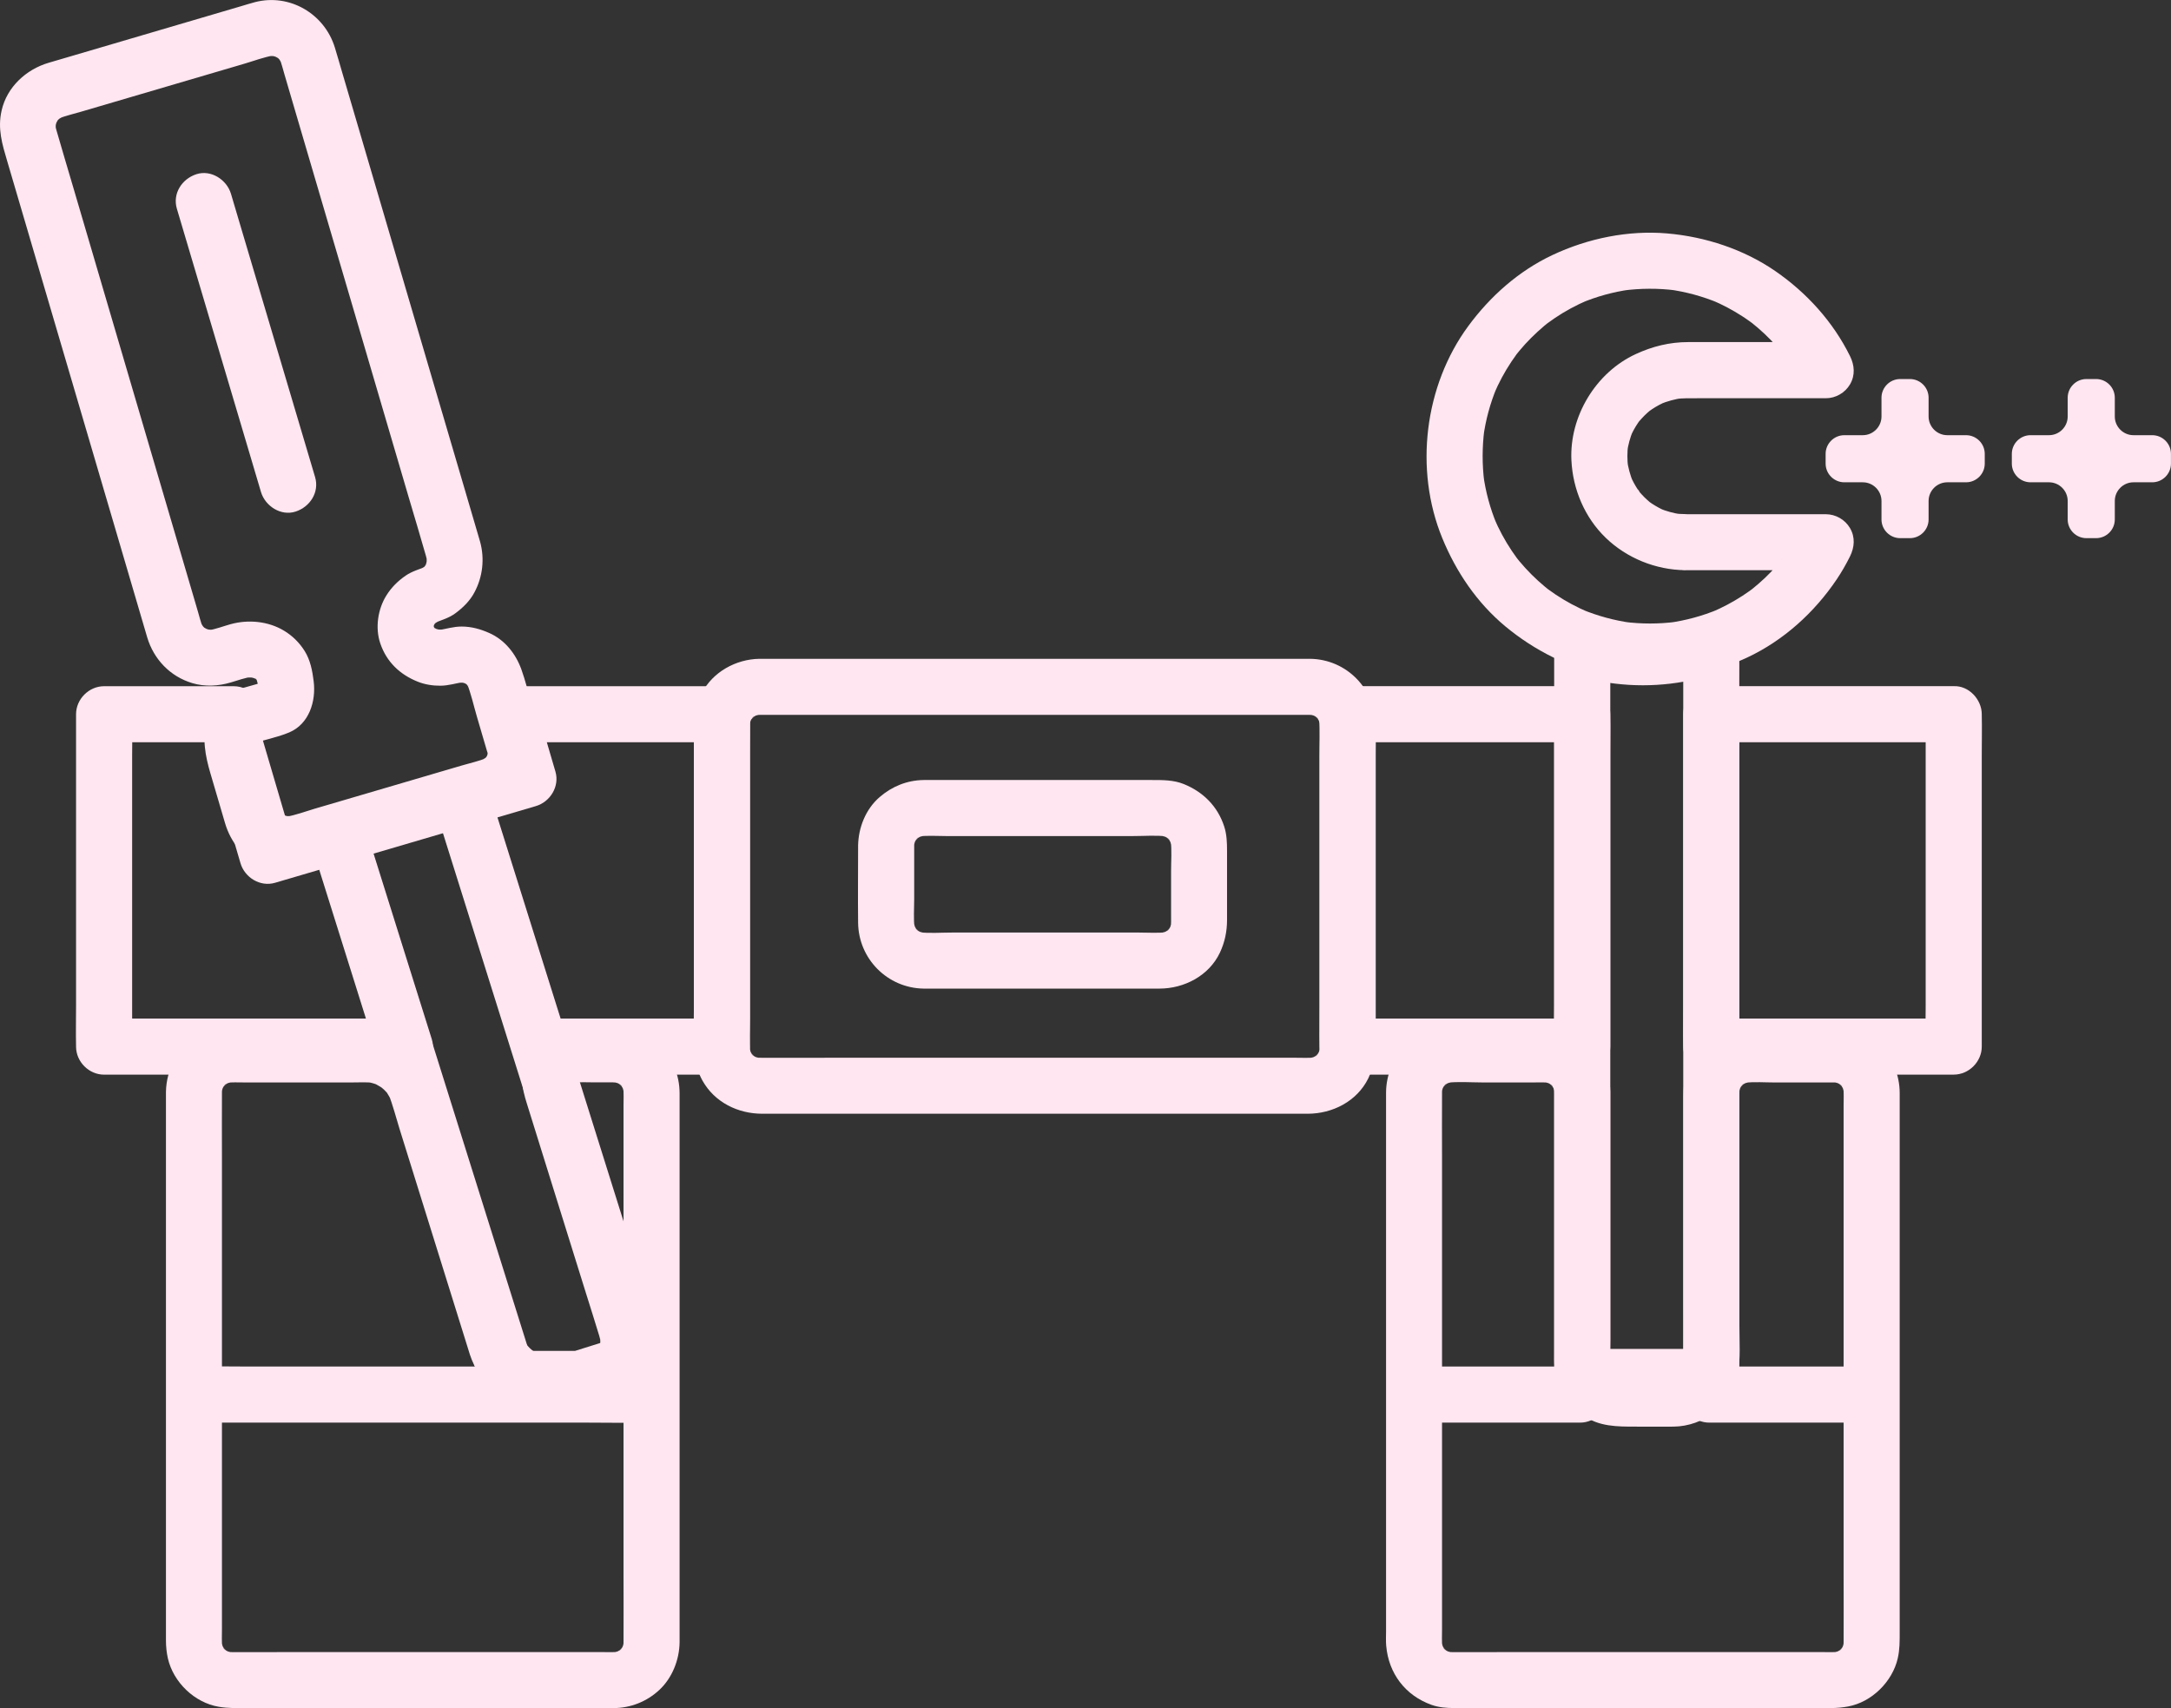 <?xml version="1.0" encoding="UTF-8"?>
<svg id="Layer_2" xmlns="http://www.w3.org/2000/svg" viewBox="0 0 580.63 456.86">
  <rect x="0" y="0" width="580.63" height="456.86" fill="#333333" stroke="none"/>
  <defs>
    <style>
      .colour {
        fill: #ffe6f0;
      }
    </style>
  </defs>
  <g>
    <g>
      <path class="colour" d="M450.71,152.51h37.56l-6.48-11.29c-1.38,2.78-2.98,5.44-4.82,7.94-.33.45-1.19,1.48.28-.34-.23.29-.46.58-.69.87-.47.57-.95,1.14-1.44,1.69-1.02,1.15-2.1,2.26-3.22,3.32s-2.3,2.06-3.5,3.03c-1.01.81,1.47-1.08.34-.27-.3.22-.6.44-.9.66-.6.43-1.22.85-1.84,1.25-2.61,1.7-5.37,3.15-8.23,4.37l1.79-.76c-4.27,1.78-8.74,2.99-13.32,3.62l1.99-.27c-4.61.59-9.26.59-13.87,0l1.99.27c-4.56-.63-9.01-1.83-13.26-3.59l1.79.76c-3.11-1.32-6.1-2.91-8.9-4.79-.65-.44-1.29-.89-1.92-1.35-1.49-1.1,1.16.94.19.16-.35-.28-.7-.56-1.04-.84-1.24-1.03-2.44-2.12-3.59-3.27s-2.24-2.34-3.27-3.58c-.29-.34-.56-.69-.84-1.04-.79-.98,1.26,1.68.16.19-.46-.63-.92-1.27-1.35-1.92-1.88-2.81-3.48-5.79-4.79-8.9l.76,1.79c-1.77-4.26-2.97-8.71-3.59-13.28l.27,1.99c-.6-4.67-.58-9.39.02-14.06l-.27,1.99c.62-4.53,1.81-8.94,3.56-13.16l-.76,1.79c1.29-3.06,2.86-5.99,4.7-8.75.44-.66.9-1.31,1.37-1.96.35-.48,1.51-1.79-.14.16.29-.35.57-.71.86-1.06,1.01-1.22,2.08-2.4,3.21-3.52s2.29-2.2,3.51-3.22c.35-.29.7-.57,1.06-.86,1.03-.84-1.6,1.21-.3.24.68-.51,1.38-1,2.09-1.48,2.75-1.85,5.68-3.43,8.73-4.73l-1.79.76c4.2-1.77,8.59-2.98,13.1-3.61l-1.99.27c4.73-.63,9.51-.67,14.24-.06l-1.99-.27c4.64.62,9.16,1.85,13.48,3.65l-1.79-.76c2.81,1.2,5.51,2.62,8.07,4.28.68.44,1.36.9,2.02,1.38.28.2.56.41.85.62,1.08.8-1.39-1.11-.41-.32,1.22.98,2.42,2,3.56,3.08s2.15,2.12,3.15,3.25c.5.56.99,1.14,1.47,1.73.22.27.43.55.65.82-1.56-1.93-.56-.73-.22-.27,1.84,2.5,3.44,5.16,4.81,7.93l6.48-11.29c-10.59,0-21.19,0-31.78,0-1.67,0-3.35,0-5.03,0-4.93,0-9.52,1.14-13.97,3.19-10.72,4.92-17.82,16.69-17.25,28.45.38,7.77,3.56,15.28,9.18,20.71s13.37,8.59,21.3,8.66c3.92.03,7.68-3.47,7.5-7.5s-3.29-7.46-7.5-7.5c-1.09,0-2.17-.08-3.26-.23l1.99.27c-1.97-.3-3.86-.82-5.7-1.58l1.79.76c-1.31-.56-2.56-1.23-3.75-2.01-.04-.03-.96-.64-.95-.66,0,0,1.61,1.3.46.34-.54-.45-1.06-.93-1.56-1.42-.45-.45-.88-.92-1.29-1.4-.46-.55-.72-1.37.22.32-.18-.33-.45-.63-.66-.94-.78-1.18-1.44-2.43-2.01-3.72l.76,1.79c-.81-1.95-1.35-3.97-1.64-6.06l.27,1.99c-.23-1.96-.24-3.92,0-5.89l-.27,1.99c.28-2.03.81-3.99,1.59-5.88l-.76,1.79c.57-1.32,1.25-2.59,2.06-3.79.18-.27.38-.54.57-.81.75-1.07-1.31,1.54-.25.35.48-.53.94-1.07,1.45-1.57.47-.46.96-.91,1.47-1.33,1.29-1.08-.83.57-.35.26.32-.21.63-.45.95-.66,1.21-.8,2.48-1.47,3.81-2.04l-1.79.76c1.99-.83,4.06-1.39,6.19-1.69l-1.99.27c1.92-.24,3.84-.2,5.78-.2h8.7c6.93,0,13.86,0,20.79,0,1.64,0,3.29,0,4.93,0,2.64,0,5.14-1.43,6.48-3.71,1.43-2.44,1.21-5.12,0-7.57-4.54-9.18-11.56-16.92-19.96-22.72s-18.68-9.21-29.01-10.09-21.12,1.31-30.64,5.8c-9.03,4.26-16.61,11.01-22.5,19.01-11.74,15.96-14.45,38.34-6.95,56.66,3.72,9.09,9.32,17.36,16.92,23.67s17.19,11.28,27.29,13.13c12.76,2.33,25.6.67,37.33-4.82,9.74-4.56,18-12.05,23.98-20.94,1.32-1.96,2.49-4.01,3.54-6.12,1.21-2.45,1.43-5.13,0-7.57-1.33-2.28-3.83-3.71-6.48-3.71h-37.56c-3.92,0-7.68,3.45-7.5,7.5s3.3,7.5,7.5,7.5Z"/>
      <path class="colour" d="M83.26,225.3c2.01,6.39,4.01,12.79,6.02,19.18,3.18,10.14,6.36,20.29,9.54,30.43.73,2.34,1.47,4.67,2.2,7.01,2.41-3.16,4.82-6.33,7.23-9.49H27.84l7.5,7.5v-77.96c0-3.59.11-7.19,0-10.78,0-.05,0-.1,0-.16l-7.5,7.5h34.65c-2.41-3.16-4.82-6.33-7.23-9.49-.96,2.36-1.9,4.2-1.2,6.95.11.42.25.84.37,1.25l2.23,7.58c2.05,6.97,4.1,13.95,6.15,20.92.5,1.71,1.01,3.43,1.51,5.14,1.13,3.84,5.27,6.4,9.23,5.24,6.32-1.86,12.63-3.72,18.95-5.57,3.76-1.11,6.5-5.32,5.24-9.23s-5.19-6.42-9.23-5.24c-6.32,1.86-12.63,3.72-18.95,5.57l9.23,5.24c-3-10.2-6-20.4-9-30.6-.42-1.43-.84-2.86-1.26-4.29v3.99c.4-.98.8-1.97,1.2-2.95.87-2.14-.02-4.83-1.34-6.54-1.43-1.85-3.51-2.96-5.89-2.96H27.84c-4.05,0-7.5,3.44-7.5,7.5v77.96c0,3.59-.08,7.19,0,10.78,0,.05,0,.1,0,.16,0,4.05,3.44,7.5,7.5,7.5h80.41c4.73,0,8.7-4.81,7.23-9.49-2.01-6.39-4.01-12.79-6.02-19.18-3.18-10.14-6.36-20.29-9.54-30.43-.73-2.34-1.47-4.67-2.2-7.01-1.17-3.74-5.28-6.52-9.23-5.24s-6.5,5.22-5.24,9.23Z"/>
      <path class="colour" d="M136.23,198.53h56.85l-7.5-7.5v77.96c0,3.59-.11,7.19,0,10.78,0,.05,0,.1,0,.16l7.5-7.5h-48.65l7.23,5.51c-2.34-7.47-4.68-14.93-7.03-22.4-3.74-11.91-7.47-23.81-11.21-35.72-.86-2.74-1.72-5.48-2.58-8.23-1.75,3.08-3.49,6.15-5.24,9.23,5.9-1.74,11.8-3.47,17.71-5.21,3.84-1.13,6.4-5.27,5.24-9.23-1.7-5.78-3.4-11.56-5.09-17.34-1.1-3.76-5.33-6.5-9.23-5.24s-6.42,5.19-5.24,9.23c1.7,5.78,3.4,11.56,5.09,17.34,1.75-3.08,3.49-6.15,5.24-9.23-5.9,1.74-11.8,3.47-17.71,5.21-3.78,1.11-6.47,5.29-5.24,9.23,2.34,7.47,4.68,14.93,7.03,22.4,3.74,11.91,7.47,23.81,11.21,35.72.86,2.74,1.72,5.48,2.58,8.23.99,3.16,3.85,5.51,7.23,5.51h48.65c4.05,0,7.5-3.44,7.5-7.5v-77.96c0-3.59.08-7.19,0-10.78,0-.05,0-.1,0-.16,0-4.05-3.44-7.5-7.5-7.5h-56.85c-3.92,0-7.68,3.45-7.5,7.5s3.3,7.5,7.5,7.5Z"/>
      <path class="colour" d="M360.41,198.53h62.75l-7.5-7.5v77.96c0,3.59-.11,7.19,0,10.78,0,.05,0,.1,0,.16l7.5-7.5h-62.75l7.5,7.5v-77.96c0-3.59.08-7.19,0-10.78,0-.05,0-.1,0-.16,0-3.92-3.45-7.68-7.5-7.5s-7.5,3.3-7.5,7.5v77.96c0,3.59-.08,7.19,0,10.78,0,.05,0,.1,0,.16,0,4.05,3.44,7.5,7.5,7.5h62.75c4.05,0,7.5-3.44,7.5-7.5v-77.96c0-3.59.08-7.19,0-10.78,0-.05,0-.1,0-.16,0-4.05-3.44-7.5-7.5-7.5h-62.75c-3.92,0-7.68,3.45-7.5,7.5s3.3,7.5,7.5,7.5Z"/>
      <path class="colour" d="M515.02,191.03v77.96c0,3.59-.11,7.19,0,10.78,0,.05,0,.1,0,.16l7.5-7.5h-64.84l7.5,7.5v-77.96c0-3.59.11-7.19,0-10.78,0-.05,0-.1,0-.16l-7.5,7.5h64.84c3.92,0,7.68-3.45,7.5-7.5s-3.3-7.5-7.5-7.5h-64.84c-4.05,0-7.5,3.44-7.5,7.5v77.96c0,3.59-.08,7.19,0,10.78,0,.05,0,.1,0,.16,0,4.05,3.44,7.5,7.5,7.5h64.84c4.05,0,7.5-3.44,7.5-7.5v-77.96c0-3.59.08-7.19,0-10.78,0-.05,0-.1,0-.16,0-3.92-3.45-7.68-7.5-7.5s-7.5,3.3-7.5,7.5Z"/>
      <path class="colour" d="M490.56,289.52c.46,0,.92.04,1.38.1l-1.99-.27c.89.14,1.74.38,2.58.73l-1.79-.76c.5.23.99.48,1.45.78.74.48.63.88-.47-.39.17.2.41.37.6.56.06.06.58.57.56.6-.03.04-1.21-1.79-.48-.6.32.52.62,1.03.87,1.59l-.76-1.79c.35.84.59,1.68.73,2.58l-.27-1.99c.2,1.67.1,3.39.1,5.07v10.69c0,11.78,0,23.56,0,35.34s0,28.58,0,42.87,0,24.64,0,36.96c0,5.88.04,11.76,0,17.63,0,.52-.03,1.03-.1,1.54l.27-1.99c-.14.89-.38,1.74-.73,2.58l.76-1.79c-.23.5-.48.99-.78,1.45-.48.74-.88.63.39-.47-.2.17-.37.41-.56.6-.06.06-.57.58-.6.56-.04-.03,1.79-1.21.6-.48-.52.32-1.03.62-1.59.87l1.79-.76c-.84.35-1.68.59-2.58.73l1.99-.27c-1.27.16-2.58.1-3.86.1h-87.68c-4.04,0-8.07.04-12.11,0-.5,0-.98-.04-1.48-.1l1.99.27c-.89-.14-1.74-.38-2.58-.73l1.79.76c-.5-.23-.99-.48-1.45-.78-.74-.48-.63-.88.47.39-.17-.2-.41-.37-.6-.56-.06-.06-.58-.57-.56-.6.03-.04,1.21,1.79.48.6-.32-.52-.62-1.03-.87-1.59l.76,1.79c-.35-.84-.59-1.68-.73-2.58l.27,1.99c-.2-1.67-.1-3.39-.1-5.07v-10.69c0-11.78,0-23.56,0-35.34s0-28.58,0-42.87,0-24.64,0-36.96c0-5.88-.04-11.76,0-17.63,0-.52.03-1.03.1-1.54l-.27,1.99c.14-.89.38-1.74.73-2.58l-.76,1.79c.23-.5.48-.99.78-1.45.48-.74.88-.63-.39.47.2-.17.37-.41.56-.6.06-.06.57-.58.6-.56.04.03-1.79,1.21-.6.48.52-.32,1.03-.62,1.59-.87l-1.79.76c.84-.35,1.68-.59,2.58-.73l-1.99.27c3.13-.38,6.43-.1,9.58-.1h14.02c1.37,0,2.77-.07,4.14.1l-1.99-.27c.89.14,1.74.38,2.58.73l-1.79-.76c.5.23.99.48,1.45.78.74.48.63.88-.47-.39.17.2.41.37.6.56.06.06.58.57.56.6-.03.04-1.21-1.79-.48-.6.32.52.62,1.03.87,1.59l-.76-1.79c.35.84.59,1.68.73,2.58l-.27-1.99c.15,1.27.1,2.57.1,3.84v55.24c0,4.63,0,9.26,0,13.89.01,6.13,2.83,11.38,7.77,14.95,4.15,3,9.02,3,13.87,3,3.42,0,6.85.04,10.27,0,8-.08,15.85-5.8,17.22-13.96.72-4.29.39-8.79.39-13.12v-61.94c0-.64.02-1.26.1-1.9l-.27,1.99c.14-.89.38-1.74.73-2.58l-.76,1.79c.23-.5.48-.99.78-1.45.48-.74.88-.63-.39.47.2-.17.37-.41.56-.6.06-.06.57-.58.6-.56.04.03-1.79,1.21-.6.48.52-.32,1.03-.62,1.59-.87l-1.79.76c.84-.35,1.68-.59,2.58-.73l-1.99.27c2.8-.34,5.75-.1,8.56-.1h15.7c3.92,0,7.68-3.45,7.5-7.5s-3.3-7.5-7.5-7.5h-22.08c-3.13,0-6.02.61-8.85,1.98-4.39,2.13-7.96,6.7-8.97,11.47-.51,2.41-.48,4.7-.48,7.13v52.53c0,5.43.05,10.86,0,16.29,0,.51-.03,1.01-.1,1.52l.27-1.99c-.14.89-.38,1.74-.73,2.58l.76-1.79c-.23.5-.48.99-.78,1.45-.48.74-.88.63.39-.47-.2.17-.37.41-.56.6-.06.06-.57.58-.6.56-.04-.03,1.79-1.21.6-.48-.52.32-1.03.62-1.59.87l1.79-.76c-.84.35-1.68.59-2.58.73l1.99-.27c-2.83.35-5.8.1-8.64.1s-5.81.25-8.64-.1l1.99.27c-.89-.14-1.74-.38-2.58-.73l1.79.76c-.5-.23-.99-.48-1.45-.78-.74-.48-.63-.88.47.39-.17-.2-.41-.37-.6-.56-.06-.06-.58-.57-.56-.6.03-.04,1.21,1.79.48.6-.32-.52-.62-1.03-.87-1.59l.76,1.79c-.35-.84-.59-1.68-.73-2.58l.27,1.99c-.28-2.33-.1-4.77-.1-7.12v-64.4c0-.63,0-1.27,0-1.9-.1-6.25-3.5-12.46-9.16-15.38-3.2-1.65-6.53-2.13-10.05-2.13h-7.8c-5.08,0-10.17-.03-15.25,0-9.75.05-17.65,7.92-17.71,17.68,0,1.58,0,3.16,0,4.74v139.3c0,1.32-.08,2.67.04,3.98.64,7.38,5.11,13.29,12.13,15.79,1.9.68,3.96.85,5.97.85h7.65c10.82,0,21.65,0,32.47,0,12.67,0,25.34,0,38.01,0,7.57,0,15.14,0,22.72,0,1.54,0,3.06-.13,4.59-.42,6.32-1.17,11.85-6.64,13.27-12.87.54-2.36.52-4.57.52-6.94v-21.86c0-11.81,0-23.61,0-35.42v-71.36c0-5.22.02-10.45,0-15.67-.04-9.73-7.75-17.62-17.5-17.79-3.92-.07-7.68,3.5-7.5,7.5s3.29,7.43,7.5,7.5Z"/>
      <path class="colour" d="M498.99,365.51h-41.83c-3.92,0-7.68,3.45-7.5,7.5s3.3,7.5,7.5,7.5h41.83c3.92,0,7.68-3.45,7.5-7.5s-3.3-7.5-7.5-7.5h0Z"/>
      <path class="colour" d="M171.64,365.51h-104.54c-4.82,0-9.66-.1-14.49,0-.07,0-.13,0-.2,0-3.92,0-7.68,3.45-7.5,7.5s3.3,7.5,7.5,7.5h104.54c4.82,0,9.66.1,14.49,0,.07,0,.13,0,.2,0,3.92,0,7.68-3.45,7.5-7.5s-3.3-7.5-7.5-7.5h0Z"/>
      <path class="colour" d="M84.27,127.61c-2.55-8.59-5.1-17.17-7.65-25.76-4.03-13.57-8.06-27.14-12.09-40.71-.92-3.1-1.84-6.21-2.76-9.31-1.12-3.76-5.32-6.5-9.23-5.24s-6.43,5.2-5.24,9.23c2.55,8.59,5.1,17.17,7.65,25.76,4.03,13.57,8.06,27.14,12.09,40.71.92,3.1,1.84,6.21,2.76,9.31,1.12,3.76,5.32,6.5,9.23,5.24s6.43-5.2,5.24-9.23h0Z"/>
      <path class="colour" d="M422.64,365.51h-43.93c-3.92,0-7.68,3.45-7.5,7.5s3.3,7.5,7.5,7.5h43.93c3.92,0,7.68-3.45,7.5-7.5s-3.3-7.5-7.5-7.5h0Z"/>
      <path class="colour" d="M130.33,200.99c.12.44.21.88.28,1.34l-.27-1.99c.09.78.09,1.54,0,2.32l.27-1.99c-.12.76-.31,1.48-.59,2.21l.76-1.79c-.21.5-.45.99-.75,1.45-.17.27-.81,1.12.01.04s.14-.21-.06-.01c-.15.16-.33.3-.48.46-.86.88,1.21-.81.6-.46-.55.31-1.06.64-1.64.9l1.79-.76c-2.13.85-4.44,1.37-6.64,2.01-2.42.71-4.84,1.42-7.26,2.13-2.66.78-5.33,1.57-7.99,2.35-5.38,1.58-10.76,3.16-16.14,4.74-2.71.8-5.43,1.59-8.14,2.39-2.5.74-5.06,1.72-7.64,2.14l1.99-.27c-.91.11-1.8.12-2.7,0l1.99.27c-.89-.14-1.73-.37-2.56-.71l1.79.76c-.51-.23-1-.48-1.46-.78-.75-.48-.61-.87.45.38-.18-.21-.42-.38-.61-.57-.15-.15-.4-.53-.57-.62.24.12,1.16,1.62.46.56-.35-.53-.64-1.09-.89-1.68l.76,1.79c-1.16-2.97-1.87-6.16-2.77-9.22-.97-3.31-2.24-6.68-2.77-10.09l.27,1.99c-.17-1.31-.21-2.61-.06-3.92l-.27,1.99c.11-.77.28-1.5.57-2.22l-.76,1.79c.37-.83,1.29-1.7-.32.11.11-.13.24-.23.36-.35-1.46,1.37-1.41,1-.7.68l-1.79.76c3.45-1.18,7.13-1.8,10.5-3.22,5.31-2.24,7.21-8.31,6.54-13.68-.35-2.83-.89-5.68-2.44-8.14-1.39-2.2-3.25-4.04-5.48-5.38-4.25-2.57-9.62-3.06-14.36-1.73-1.94.54-3.88,1.3-5.88,1.63l1.99-.27c-.9.12-1.78.13-2.68.03l1.99.27c-.88-.12-1.71-.34-2.54-.66l1.79.76c-.56-.24-1.07-.53-1.6-.82-1.21-.68.62.5.58.51-.07.02-.69-.61-.74-.65-.2-.19-.37-.41-.56-.6-.61-.6,1.09,1.58.46.6-.37-.58-.69-1.16-.96-1.79l.76,1.79c-.55-1.41-.91-2.92-1.34-4.37l-2.8-9.54c-3.12-10.6-6.23-21.21-9.35-31.81-3.77-12.81-7.53-25.63-11.3-38.44-3.24-11.04-6.49-22.07-9.73-33.11-1.54-5.25-3.12-10.49-4.63-15.75-.14-.49-.26-.99-.34-1.5l.27,1.99c-.12-.9-.13-1.78-.03-2.68l-.27,1.99c.12-.88.34-1.71.66-2.54l-.76,1.79c.24-.56.53-1.07.82-1.6.68-1.21-.5.62-.51.58-.02-.07.61-.69.65-.74.19-.2.41-.37.6-.56.6-.61-1.58,1.09-.6.46.58-.37,1.16-.69,1.79-.96l-1.79.76c2.01-.79,4.16-1.28,6.23-1.89l13.37-3.93c10.09-2.97,20.18-5.93,30.27-8.9,2.56-.75,5.18-1.76,7.83-2.2l-1.99.27c.9-.12,1.78-.13,2.68-.03l-1.99-.27c.88.12,1.71.34,2.54.66l-1.79-.76c.56.24,1.07.53,1.6.82,1.21.68-.62-.5-.58-.51.07-.02.69.61.74.65.2.19.37.41.56.6.61.6-1.09-1.58-.46-.6.37.58.69,1.16.96,1.79l-.76-1.79c.55,1.41.91,2.92,1.34,4.37.93,3.18,1.87,6.36,2.8,9.54,3.12,10.61,6.23,21.21,9.35,31.82,3.78,12.85,7.55,25.71,11.33,38.56,3.25,11.05,6.5,22.1,9.74,33.16,1.53,5.2,3.11,10.39,4.59,15.61.18.62.31,1.25.4,1.89l-.27-1.99c.1.93.08,1.84-.04,2.76l.27-1.99c-.15.89-.38,1.74-.73,2.57l.76-1.79c-.21.45-.45.87-.69,1.31-.68,1.22.46-.67.51-.59.03.04-.5.56-.54.6-.15.15-.32.29-.47.45-.56.62,1.6-1.06.62-.47-.47.28-.93.56-1.44.79l1.79-.76c-1.88.76-3.87,1.29-5.56,2.45-2.11,1.45-3.82,3.13-5.19,5.32-2.3,3.67-3.04,8.68-1.64,12.81,1.67,4.95,5.22,8.34,10.02,10.26,1.89.76,4.01,1.09,6.04,1.08,2.16-.01,4.18-.66,6.28-1l-1.99.27c.93-.11,1.85-.11,2.78,0l-1.99-.27c.79.13,1.54.33,2.28.63l-1.79-.76c.46.2.91.42,1.34.68.1.06.68.33.69.46,0-.01-1.56-1.43-.63-.42.15.16.31.33.46.48.61.6-1.07-1.58-.45-.6.31.48.58.96.82,1.49l-.76-1.79c1.18,2.92,1.87,6.13,2.76,9.16s1.82,6.18,2.72,9.27c1.1,3.76,5.33,6.5,9.23,5.24s6.42-5.19,5.24-9.23c-.89-3.03-1.78-6.05-2.67-9.08s-1.59-5.98-2.63-8.86c-1.51-4.21-4.4-7.89-8.56-9.75-2.4-1.07-4.78-1.74-7.44-1.75-2.15,0-4.16.64-6.25.99l1.99-.27c-.95.12-1.89.13-2.84.02l1.99.27c-.92-.14-1.78-.37-2.64-.72l1.79.76c-.46-.21-.9-.44-1.33-.71-.25-.15-.95-.69.08.11,1.1.85.21.13,0-.06-.16-.15-.3-.32-.45-.48-.74-.74.64.71.57.74-.12.04-.72-1.31-.79-1.46l.76,1.79c-.24-.63-.42-1.27-.52-1.94l.27,1.99c-.09-.77-.09-1.5,0-2.27l-.27,1.99c.12-.75.33-1.46.62-2.16l-.76,1.79c.21-.45.45-.86.69-1.28.7-1.2-.46.65-.49.6-.03-.05.52-.56.57-.6.16-.16.33-.3.49-.45.63-.58-1.58,1.06-.57.46.5-.3,1-.57,1.53-.81l-1.79.76c1.96-.78,4-1.34,5.71-2.62,2.05-1.53,3.83-3.26,5.06-5.55,2.24-4.17,2.79-9.04,1.52-13.61-.16-.58-.34-1.16-.51-1.74-1.18-4.01-2.36-8.02-3.53-12.03-2-6.79-3.99-13.58-5.99-20.37-2.46-8.38-4.93-16.76-7.39-25.14-2.56-8.7-5.12-17.41-7.67-26.11-2.28-7.75-4.56-15.5-6.83-23.25l-4.95-16.83c-.66-2.24-1.29-4.49-1.98-6.72-2.79-9.01-12.08-14.46-21.3-12.11-1.3.33-2.59.76-3.88,1.13-7.25,2.13-14.5,4.26-21.75,6.4-7.87,2.31-15.73,4.62-23.6,6.94l-6,1.76C7.01,18.56,1.86,23.24.43,29.56c-1.12,4.92.17,9.03,1.51,13.58,1.5,5.1,3,10.2,4.5,15.3,2.19,7.45,4.38,14.9,6.57,22.35,2.54,8.63,5.07,17.26,7.61,25.88s4.99,16.99,7.49,25.49c2.12,7.2,4.23,14.4,6.35,21.6,1.35,4.61,2.71,9.22,4.06,13.82.28.96.56,1.93.85,2.89,1.75,5.88,6.16,10.49,12.08,12.25,3.37,1,6.96.8,10.29-.19,1.87-.55,3.77-1.25,5.71-1.52l-1.99.27c.97-.1,1.92-.1,2.88.02l-1.99-.27c.92.14,1.79.38,2.66.73l-1.79-.76c.46.21.89.46,1.33.7.26.14.95.69-.08-.11-1.1-.86-.21-.14-.01.05.16.15.29.32.45.47.74.72-.66-.71-.57-.76s.72,1.29.78,1.42l-.76-1.79c.4,1.03.64,2.11.82,3.2l-.27-1.99c.15,1.15.19,2.29.05,3.44l.27-1.99c-.1.62-.25,1.21-.5,1.8l.76-1.79c-.66,1.35.85-.85.54-.54-.45.43,1.95-1.17.67-.57l1.79-.76c-2.62.92-5.36,1.59-8.02,2.37-2.12.62-4.06,1.34-5.71,2.9s-2.64,3.44-3.3,5.5c-1.52,4.73-.55,9.66.81,14.28.97,3.29,1.93,6.58,2.9,9.87.33,1.14.67,2.28,1,3.41.8,2.71,2.01,4.97,3.8,7.13,2.21,2.68,5.59,4.75,8.98,5.52,3.72.84,7.12.36,10.73-.7,5.44-1.6,10.87-3.2,16.31-4.79,4.95-1.45,9.89-2.9,14.84-4.36,5.96-1.75,11.92-3.5,17.88-5.25,4.31-1.27,7.9-3.75,10.31-7.58s3-8.74,1.81-13.09c-1.03-3.78-5.38-6.48-9.23-5.24s-6.34,5.17-5.24,9.23Z"/>
      <path class="colour" d="M450.18,174.3v186.11c0,2.52-.05,5.04,0,7.56,0,.11,0,.22,0,.33l7.5-7.5h-34.51l7.5,7.5v-121.74c0-8.74,0-17.47,0-26.21s0-14.83,0-22.24v-15.92c0-2.52.05-5.04,0-7.56,0-.11,0-.22,0-.33l-7.5,7.5h3.48l-1.99-.27c9.69,2.35,19.75,2.35,29.44,0l-1.99.27h5.57c3.92,0,7.68-3.45,7.5-7.5s-3.3-7.5-7.5-7.5h-4.41c-3.02,0-5.96.95-8.95,1.36l1.99-.27c-4.61.58-9.26.58-13.87,0l1.99.27c-2.66-.36-5.37-1.29-8.05-1.36-1.07-.03-2.15,0-3.22,0-4.05,0-7.5,3.44-7.5,7.5v186.11c0,2.52-.03,5.04,0,7.56,0,.11,0,.22,0,.33,0,4.05,3.44,7.5,7.5,7.5h34.51c4.05,0,7.5-3.44,7.5-7.5v-186.11c0-2.52.03-5.04,0-7.56,0-.11,0-.22,0-.33,0-3.92-3.45-7.68-7.5-7.5s-7.5,3.3-7.5,7.5Z"/>
      <path class="colour" d="M168.6,356.68c-5.23,1.64-10.46,3.28-15.69,4.92l1.99-.27h-18.94l7.23,5.51c-2.27-7.24-4.54-14.49-6.82-21.73-4.3-13.7-8.59-27.4-12.89-41.1-2.55-8.12-5.09-16.23-7.64-24.35-2.58-8.23-5.16-16.47-7.75-24.7-3.45-11.01-6.9-22.01-10.36-33.02-.06-.21-.13-.41-.19-.62l-5.24,9.23c9.66-2.84,19.32-5.67,28.98-8.51l4.14-1.22-9.23-5.24c2.87,9.16,5.75,18.32,8.62,27.48l11.43,36.44c1.71,5.46,3.42,10.92,5.14,16.38,4.3,13.72,8.6,27.43,12.9,41.15,2.97,9.47,5.89,18.95,8.91,28.4.05.16.1.31.15.47,1.17,3.74,5.28,6.52,9.23,5.24s6.5-5.22,5.24-9.23c-2.5-7.98-5.01-15.97-7.51-23.95-4.39-14-8.78-27.99-13.17-41.99-1.96-6.26-3.93-12.52-5.89-18.78-3.44-10.97-6.88-21.94-10.32-32.91-3.36-10.71-6.72-21.41-10.07-32.12l-.18-.58c-1.2-3.82-5.22-6.42-9.23-5.24-9.66,2.84-19.32,5.67-28.98,8.51l-4.14,1.22c-3.79,1.11-6.47,5.3-5.24,9.23,2.97,9.48,5.94,18.95,8.92,28.43s5.91,18.82,8.86,28.24c2.24,7.13,4.47,14.26,6.71,21.4,4.29,13.66,8.57,27.33,12.86,40.99,2.72,8.68,5.36,17.4,8.17,26.06.04.14.09.27.13.41.99,3.16,3.85,5.51,7.23,5.51h15.7c1.9,0,3.84.14,5.69-.41,2.67-.8,5.33-1.67,7.99-2.5,2.42-.76,4.83-1.51,7.25-2.27,3.74-1.17,6.52-5.28,5.24-9.23s-5.22-6.49-9.23-5.24Z"/>
      <path class="colour" d="M164.25,289.52c.46,0,.92.04,1.38.1l-1.99-.27c.89.14,1.74.38,2.58.73l-1.79-.76c.5.23.99.48,1.45.78.74.48.63.88-.47-.39.17.2.41.37.6.56.06.06.58.57.56.6-.03.04-1.21-1.79-.48-.6.32.52.62,1.03.87,1.59l-.76-1.79c.35.84.59,1.68.73,2.58l-.27-1.99c.2,1.67.1,3.39.1,5.07v10.69c0,11.78,0,23.56,0,35.34s0,28.58,0,42.87,0,24.64,0,36.96c0,5.88.04,11.76,0,17.63,0,.52-.03,1.03-.1,1.54l.27-1.99c-.14.89-.38,1.74-.73,2.58l.76-1.79c-.23.5-.48.99-.78,1.45-.48.74-.88.63.39-.47-.2.17-.37.41-.56.6-.06.06-.57.58-.6.56-.04-.03,1.79-1.21.6-.48-.52.32-1.03.62-1.59.87l1.79-.76c-.84.35-1.68.59-2.58.73l1.99-.27c-1.27.16-2.58.1-3.86.1h-87.68c-4.04,0-8.07.04-12.11,0-.5,0-.98-.04-1.48-.1l1.99.27c-.89-.14-1.74-.38-2.58-.73l1.79.76c-.5-.23-.99-.48-1.45-.78-.74-.48-.63-.88.47.39-.17-.2-.41-.37-.6-.56-.06-.06-.58-.57-.56-.6.03-.04,1.21,1.79.48.6-.32-.52-.62-1.03-.87-1.59l.76,1.79c-.35-.84-.59-1.68-.73-2.58l.27,1.99c-.2-1.67-.1-3.39-.1-5.07v-10.69c0-11.78,0-23.56,0-35.34s0-28.58,0-42.87,0-24.64,0-36.96c0-5.88-.04-11.76,0-17.63,0-.52.03-1.03.1-1.54l-.27,1.99c.14-.89.38-1.74.73-2.58l-.76,1.79c.23-.5.48-.99.78-1.45.48-.74.88-.63-.39.47.2-.17.37-.41.56-.6.06-.06.57-.58.6-.56.04.03-1.79,1.21-.6.48.52-.32,1.03-.62,1.59-.87l-1.79.76c.84-.35,1.68-.59,2.58-.73l-1.99.27c1.55-.19,3.16-.1,4.72-.1h29.12c1.82,0,3.69-.11,5.51.09l-1.99-.27c1.18.17,2.3.48,3.41.93l-1.79-.76c.78.34,1.53.72,2.25,1.17.21.13.41.26.61.4.62.45.4.28-.64-.51.29.3.65.55.96.84s.6.6.88.91c.16.18.31.36.46.55-.76-1.01-.97-1.27-.64-.8.47.75.92,1.48,1.28,2.3l-.76-1.79c1.2,3,1.99,6.21,2.95,9.29,2.08,6.67,4.16,13.35,6.24,20.02,3.96,12.69,7.91,25.38,11.87,38.08.24.78.48,1.57.73,2.35,2.66,8.13,9.84,14.04,18.34,14.96,3,.33,6.16-.1,9.15-.48,3.47-.44,6.96-.92,10.35-1.84,4.09-1.11,7.54-3.44,9.71-7.14,2.31-3.93,2.74-8.53,1.91-12.94-.65-3.44-2.03-6.83-3.07-10.17-2.14-6.87-4.29-13.75-6.43-20.62-3.54-11.37-7.12-22.73-10.63-34.11-.21-.69-.39-1.37-.5-2.09l.27,1.99c-.08-.74-.08-1.45.02-2.18l-.27,1.99c.1-.58.26-1.13.48-1.67l-.76,1.79c.16-.35.35-.66.54-.99.61-1.03-1.39,1.58-.37.55s-1.57.97-.52.36c.34-.2.68-.4,1.04-.56l-1.79.76c.69-.29,1.39-.48,2.13-.6l-1.99.27c1.87-.23,3.81-.1,5.68-.1h5.29c3.92,0,7.68-3.45,7.5-7.5s-3.3-7.5-7.5-7.5c-3.05,0-6.1,0-9.16,0s-6.42.63-9.01,2.44c-3.94,2.74-6.23,6.83-6.38,11.66-.07,2.36.57,4.55,1.26,6.75l2.03,6.52c2.23,7.15,4.45,14.29,6.68,21.44,2.35,7.54,4.7,15.07,7.05,22.61,1.18,3.79,2.4,7.57,3.54,11.37.19.64.34,1.28.45,1.94l-.27-1.99c.14,1.1.14,2.18,0,3.27l.27-1.99c-.13.8-.33,1.56-.63,2.32l.76-1.79c-.17.41-.36.81-.58,1.19-.03.04-.33.56-.35.55-.09-.05,1.46-1.6.47-.65-.14.14-.33.29-.45.45-.38.51,1.35-.87.78-.58-.42.21-.8.49-1.24.69l1.79-.76c-3.04,1.2-6.49,1.64-9.71,2.08l1.99-.27c-3.1.4-6.42.9-9.54.53l1.99.27c-1.03-.16-2.02-.44-2.98-.82l1.79.76c-.77-.33-1.5-.71-2.21-1.16-.2-.13-.4-.27-.6-.4-.61-.45-.39-.28.65.51-.28-.31-.65-.56-.95-.85s-.58-.62-.87-.93c-.93-.98,1.12,1.6.18.23-.51-.74-.93-1.52-1.28-2.35l.76,1.79c-.89-2.23-1.48-4.6-2.2-6.88-1.57-5.04-3.14-10.08-4.71-15.12-3.76-12.05-7.51-24.1-11.27-36.15-1.09-3.51-2.19-7.02-3.28-10.53-.55-1.75-1.16-3.48-2.06-5.09-3.29-5.85-9.51-9.93-16.11-10.81-4.08-.55-8.35-.22-12.46-.22-6.41,0-12.82,0-19.22,0-5.48,0-11.1-.51-16.06,2.37-5.38,3.12-8.64,8.97-8.73,15.15,0,.36,0,.73,0,1.09v145.63c0,1.61.16,3.23.52,4.81,1.46,6.38,7.14,11.85,13.61,12.93,2.56.43,5.04.36,7.62.36h29.64c13.08,0,26.16,0,39.24,0,8.98,0,17.95,0,26.93,0,.71,0,1.42,0,2.13,0,4.61-.03,8.94-1.75,12.31-4.91s5.31-7.97,5.37-12.69c0-.48,0-.95,0-1.43,0-6.75,0-13.5,0-20.25,0-11.81,0-23.61,0-35.42s0-26.48,0-39.72v-33.64c0-5.48.02-10.96,0-16.44-.03-9.75-7.71-17.68-17.5-17.85-3.92-.07-7.68,3.5-7.5,7.5s3.29,7.43,7.5,7.5Z"/>
      <g>
        <path class="colour" d="M203.08,176.21c-6.25.11-12.45,3.5-15.37,9.16-1.42,2.76-2.12,5.65-2.13,8.75,0,2.39,0,4.79,0,7.18v76.2c0,4.02.24,7.85,2.29,11.52,3.25,5.82,9.49,8.87,15.99,8.87h29.7c11.41,0,22.82,0,34.23,0,12.07,0,24.15,0,36.22,0,10.04,0,20.08,0,30.12,0h15.6c6.65,0,13.19-3.32,16.21-9.45,1.79-3.63,1.98-7.24,1.98-11.13v-62.59c0-6.89.02-13.78,0-20.67-.03-9.73-7.72-17.69-17.5-17.84-1.01-.02-2.02,0-3.03,0h-20.32c-10.87,0-21.75,0-32.62,0-12.16,0-24.33,0-36.49,0-10.76,0-21.52,0-32.27,0h-22.6c-3.92,0-7.68,3.45-7.5,7.5s3.3,7.5,7.5,7.5h129.71c5.82,0,11.64-.03,17.46,0,.52,0,1.03.03,1.54.1l-1.99-.27c.89.14,1.74.38,2.58.73l-1.79-.76c.5.23.99.48,1.45.78.74.48.63.88-.47-.39.17.2.41.37.6.56.06.06.58.57.56.6-.03.04-1.21-1.79-.48-.6.32.52.62,1.03.87,1.59l-.76-1.79c.35.84.59,1.68.73,2.58l-.27-1.99c.38,3.13.1,6.44.1,9.58v68.18c0,3.41.04,6.81,0,10.22,0,.49-.04.97-.1,1.46l.27-1.99c-.14.89-.38,1.74-.73,2.58l.76-1.79c-.23.5-.48.99-.78,1.45-.48.74-.88.63.39-.47-.2.17-.37.41-.56.6-.06.06-.57.58-.6.56-.04-.03,1.79-1.21.6-.48-.52.32-1.03.62-1.59.87l1.79-.76c-.84.35-1.68.59-2.58.73l1.99-.27c-1.67.2-3.39.1-5.07.1h-125.85c-5.88,0-11.76.04-17.63,0-.52,0-1.03-.03-1.54-.1l1.99.27c-.89-.14-1.74-.38-2.58-.73l1.79.76c-.5-.23-.99-.48-1.45-.78-.74-.48-.63-.88.47.39-.17-.2-.41-.37-.6-.56-.06-.06-.58-.57-.56-.6.03-.04,1.21,1.79.48.6-.32-.52-.62-1.03-.87-1.59l.76,1.79c-.35-.84-.59-1.68-.73-2.58l.27,1.99c-.38-3.13-.1-6.44-.1-9.58v-68.18c0-3.41-.04-6.81,0-10.22,0-.49.04-.97.1-1.46l-.27,1.99c.14-.89.38-1.74.73-2.58l-.76,1.79c.23-.5.48-.99.78-1.45.48-.74.88-.63-.39.47.2-.17.37-.41.56-.6.06-.06.57-.58.6-.56.04.03-1.79,1.21-.6.48.52-.32,1.03-.62,1.59-.87l-1.79.76c.84-.35,1.68-.59,2.58-.73l-1.99.27c.46-.06.92-.09,1.38-.1,3.92-.07,7.68-3.4,7.5-7.5s-3.3-7.57-7.5-7.5Z"/>
        <path class="colour" d="M244.5,226.13c0-.46.04-.92.1-1.38l-.27,1.99c.14-.89.38-1.74.73-2.58l-.76,1.79c.23-.5.48-.99.78-1.45.48-.74.88-.63-.39.47.2-.17.37-.41.56-.6.06-.06.57-.58.6-.56.04.03-1.79,1.21-.6.48.52-.32,1.03-.62,1.59-.87l-1.79.76c.84-.35,1.68-.59,2.58-.73l-1.99.27c2.41-.29,4.94-.1,7.36-.1h50.18c2.92,0,5.98-.26,8.89.1l-1.99-.27c.89.14,1.74.38,2.58.73l-1.79-.76c.5.23.99.48,1.45.78.74.48.63.88-.47-.39.17.2.41.37.6.56.06.06.58.57.56.6-.03.04-1.21-1.79-.48-.6.32.52.62,1.03.87,1.59l-.76-1.79c.35.84.59,1.68.73,2.58l-.27-1.99c.33,2.69.1,5.52.1,8.22v11.7c0,1.2.05,2.43-.1,3.62l.27-1.99c-.14.89-.38,1.74-.73,2.58l.76-1.79c-.23.5-.48.99-.78,1.45-.48.74-.88.63.39-.47-.2.17-.37.41-.56.6-.06.06-.57.58-.6.56-.04-.03,1.79-1.21.6-.48-.52.32-1.03.62-1.59.87l1.79-.76c-.84.35-1.68.59-2.58.73l1.99-.27c-2.41.29-4.94.1-7.36.1h-50.18c-2.92,0-5.98.26-8.89-.1l1.99.27c-.89-.14-1.74-.38-2.58-.73l1.79.76c-.5-.23-.99-.48-1.45-.78-.74-.48-.63-.88.47.39-.17-.2-.41-.37-.6-.56-.06-.06-.58-.57-.56-.6.03-.04,1.21,1.79.48.6-.32-.52-.62-1.03-.87-1.59l.76,1.79c-.35-.84-.59-1.68-.73-2.58l.27,1.99c-.31-2.54-.1-5.2-.1-7.75v-14.41c0-3.92-3.45-7.68-7.5-7.5s-7.5,3.3-7.5,7.5c0,6.9-.08,13.8,0,20.69.11,9.64,7.86,17.45,17.51,17.6,1.49.02,2.97,0,4.46,0h58.62c6.62,0,13.26-3.44,16.17-9.61,1.32-2.81,1.91-5.67,1.91-8.78v-18.48c0-2.17-.07-4.36-.74-6.44-1.73-5.4-5.61-9.29-10.81-11.39-2.76-1.12-5.68-1.09-8.59-1.09h-59.44c-.51,0-1.02,0-1.54,0-4.45.06-8.46,1.69-11.81,4.58-3.69,3.19-5.65,8.11-5.74,12.92-.07,3.92,3.5,7.68,7.5,7.5s7.43-3.29,7.5-7.5Z"/>
      </g>
      <path class="colour" d="M488.26,121.4c0-2.75,2.25-5,5-5h4.94c2.75,0,5-2.25,5-5v-5.02c0-2.75,2.25-5,5-5h2.6c2.75,0,5,2.25,5,5v5.02c0,2.75,2.25,5,5,5h5.02c2.75,0,5,2.25,5,5v2.6c0,2.75-2.25,5-5,5h-5.02c-2.75,0-5,2.25-5,5v4.94c0,2.75-2.25,5-5,5h-2.6c-2.75,0-5-2.25-5-5v-4.94c0-2.75-2.25-5-5-5h-4.94c-2.75,0-5-2.25-5-5v-2.6Z"/>
      <path class="colour" d="M538.06,121.4c0-2.75,2.25-5,5-5h4.94c2.75,0,5-2.25,5-5v-5.02c0-2.75,2.25-5,5-5h2.6c2.75,0,5,2.25,5,5v5.02c0,2.75,2.25,5,5,5h5.02c2.75,0,5,2.25,5,5v2.6c0,2.75-2.25,5-5,5h-5.02c-2.75,0-5,2.25-5,5v4.94c0,2.75-2.25,5-5,5h-2.6c-2.75,0-5-2.25-5-5v-4.94c0-2.75-2.25-5-5-5h-4.94c-2.75,0-5-2.25-5-5v-2.6Z"/>
    </g>
  </g>
</svg>
